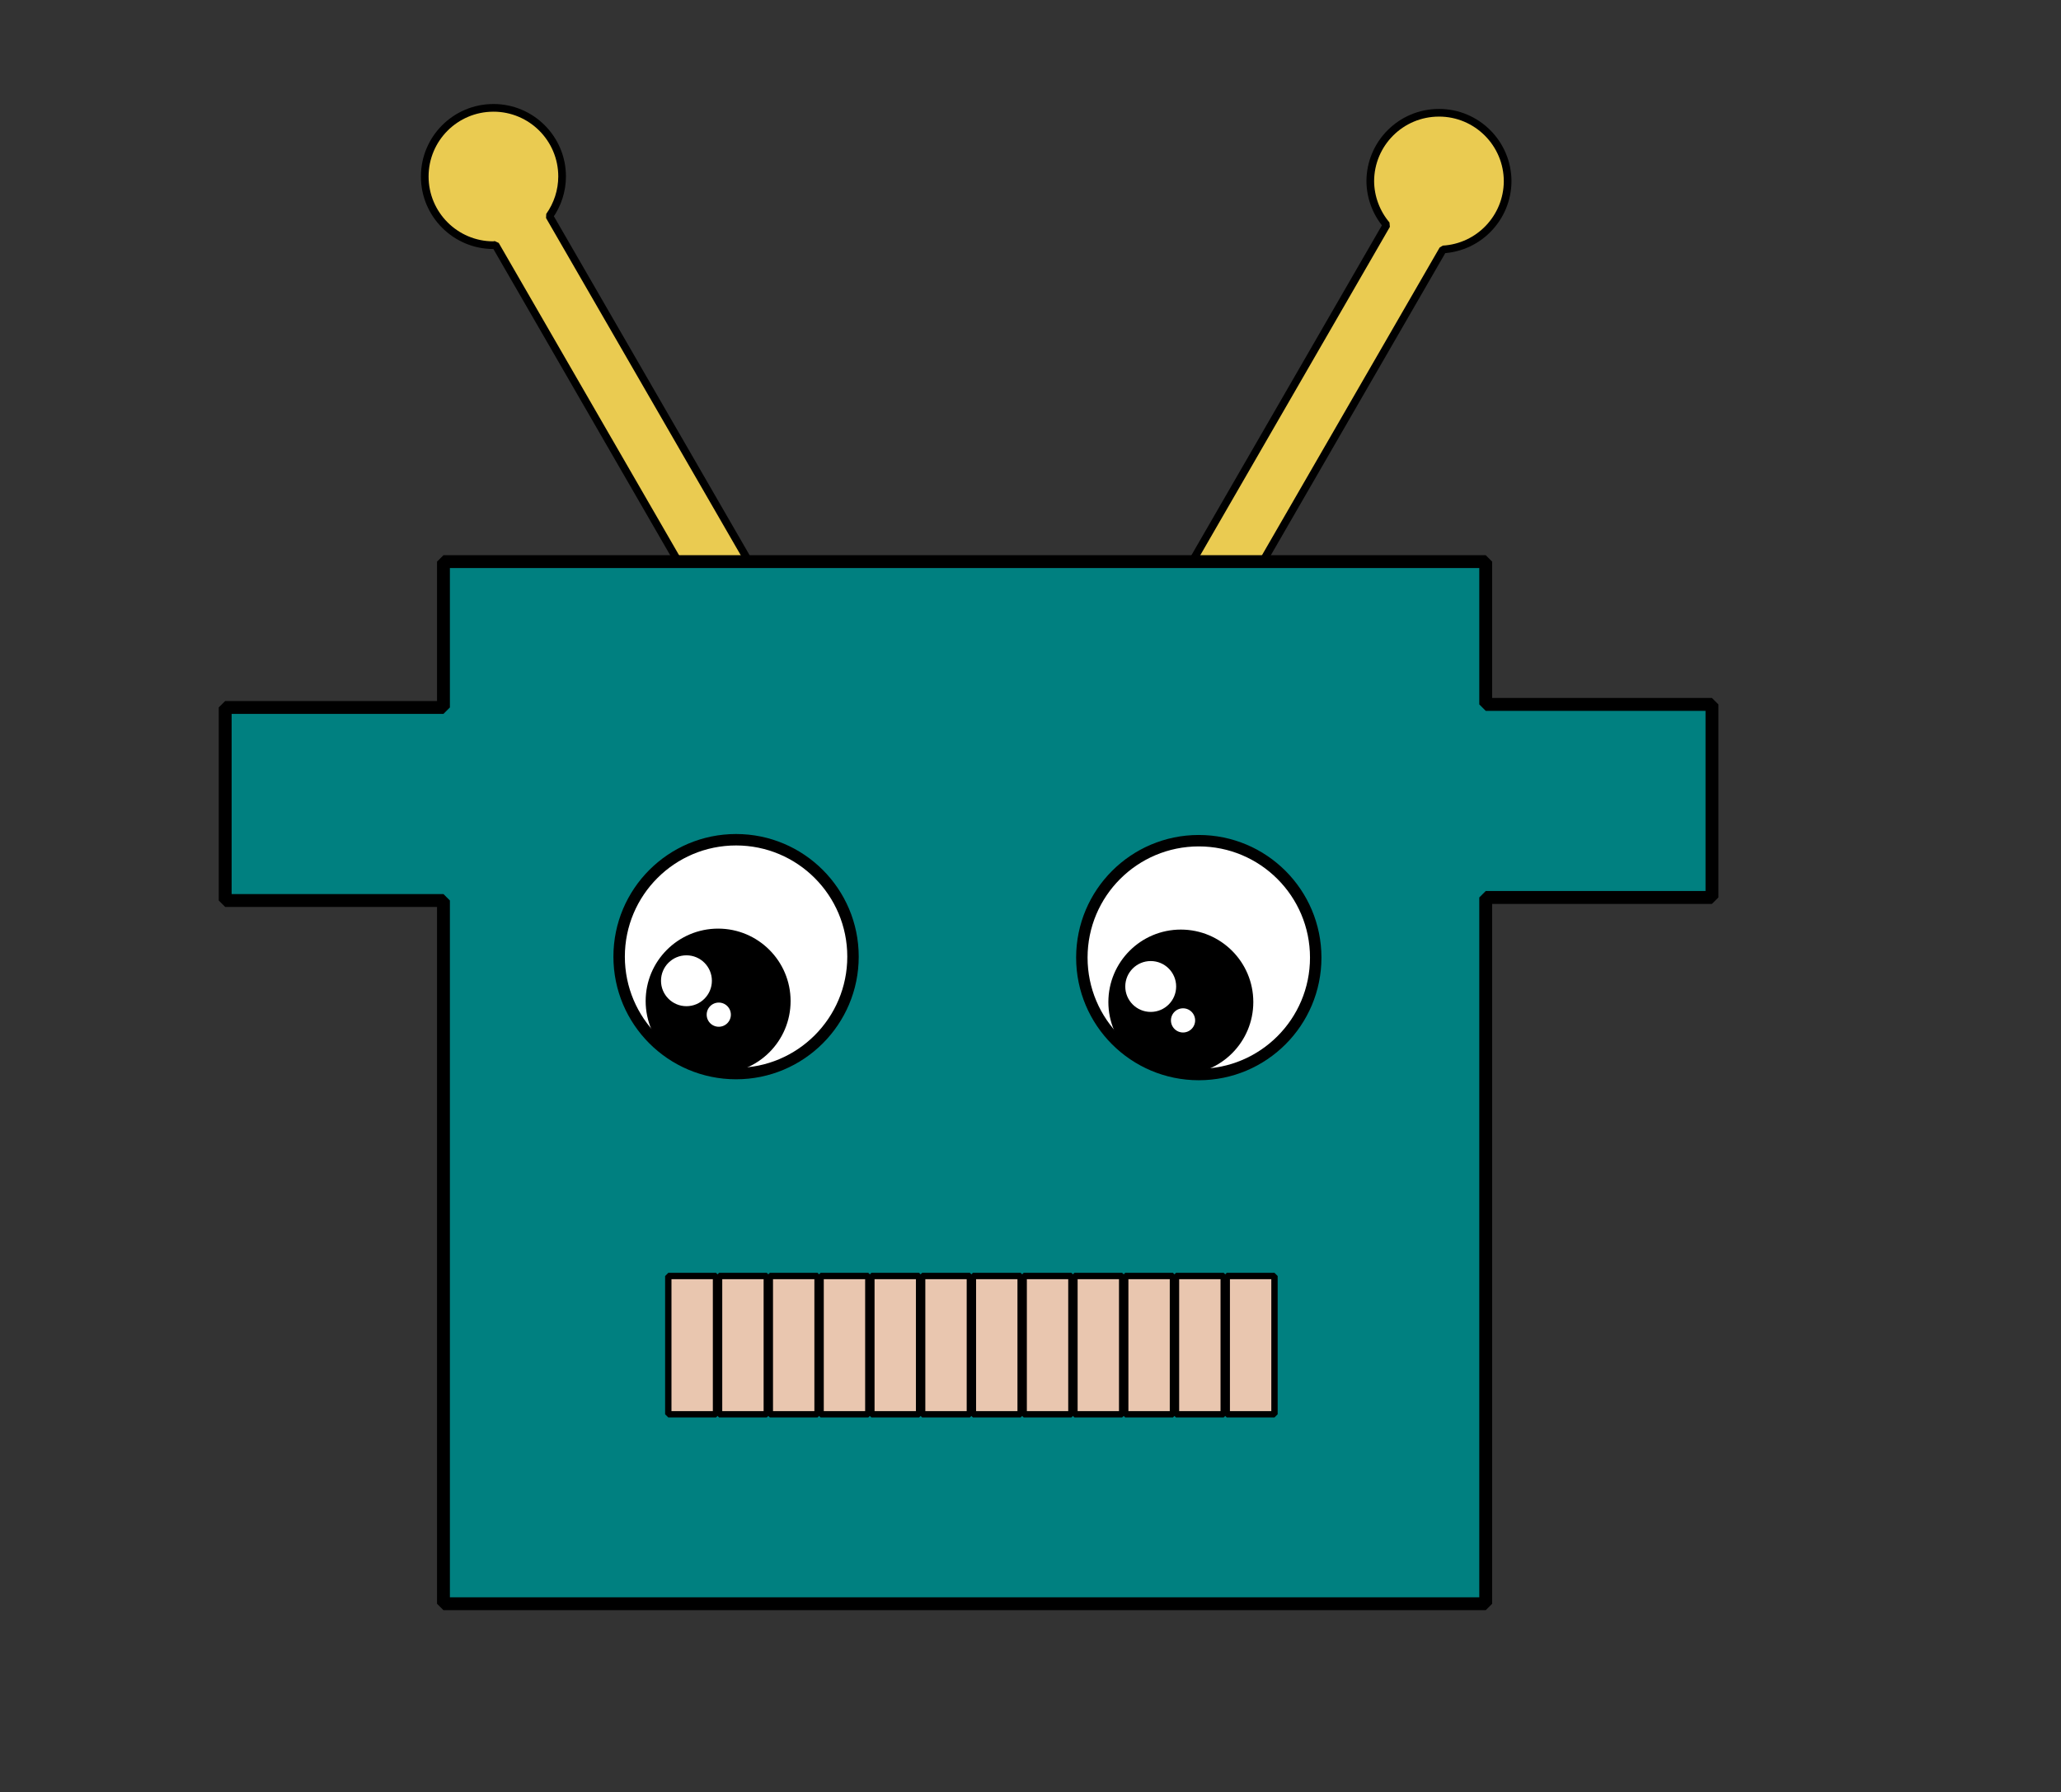 <?xml version="1.0" encoding="UTF-8" standalone="no"?>
<!-- Created with Inkscape (http://www.inkscape.org/) -->

<svg
   width="162.188mm"
   height="141.039mm"
   viewBox="0 0 162.188 141.039"
   version="1.1"
   id="svg1"
   inkscape:version="1.3.1 (9b9bdc1480, 2023-11-25, custom)"
   sodipodi:docname="robot.svg"
   xmlns:inkscape="http://www.inkscape.org/namespaces/inkscape"
   xmlns:sodipodi="http://sodipodi.sourceforge.net/DTD/sodipodi-0.dtd"
   xmlns="http://www.w3.org/2000/svg"
   xmlns:svg="http://www.w3.org/2000/svg">
  <rect x="0" y="0" width="162.188" height="141.039" fill="#333333" stroke="none"/>
  <sodipodi:namedview
     id="namedview1"
     pagecolor="#ffffff"
     bordercolor="#000000"
     borderopacity="0.25"
     inkscape:showpageshadow="2"
     inkscape:pageopacity="0.0"
     inkscape:pagecheckerboard="0"
     inkscape:deskcolor="#d1d1d1"
     inkscape:document-units="mm"
     inkscape:zoom="0.73049944"
     inkscape:cx="209.44575"
     inkscape:cy="327.17342"
     inkscape:window-width="1680"
     inkscape:window-height="1020"
     inkscape:window-x="1920"
     inkscape:window-y="0"
     inkscape:window-maximized="1"
     inkscape:current-layer="layer1" />
  <defs
     id="defs1" />
  <g
     inkscape:label="Layer 1"
     inkscape:groupmode="layer"
     id="layer1"
     transform="translate(-16.808,-28.282)">
    <path
       d="m 55.637,36.771 c -2.985,-6e-6 -5.404,2.42 -5.404,5.404 -7e-6,2.985 2.42,5.404 5.404,5.404 0.052,-0.007 0.105,-0.016 0.157,-0.025 l 17.65,30.571 4.164,-2.404 -17.568,-30.429 c 0.648,-0.911 0.999,-2 1.002,-3.118 6e-6,-2.985 -2.42,-5.404 -5.404,-5.404 z"
       style="fill:#ffdd55;fill-opacity:0.896;stroke:#000000;stroke-width:0.604;stroke-miterlimit:0;stroke-dasharray:none;paint-order:fill markers stroke"
       id="path5" />
    <path
       d="m 130.044,37.157 c -2.985,-6e-6 -5.404,2.42 -5.404,5.404 0.016,1.256 0.469,2.467 1.281,3.426 l -17.363,30.074 4.164,2.403 17.638,-30.549 c 2.842,-0.166 5.068,-2.508 5.09,-5.355 1e-5,-2.985 -2.42,-5.404 -5.404,-5.404 z"
       style="fill:#ffdd55;fill-opacity:0.896;stroke:#000000;stroke-width:0.604;stroke-miterlimit:0;stroke-dasharray:none;paint-order:fill markers stroke"
       id="path6" />
    <path
       d="M 51.706,72.485 V 83.961 H 34.529 V 99.155 H 51.706 V 154.504 H 133.725 V 98.916 h 17.804 V 83.722 H 133.725 V 72.485 Z"
       style="fill:#008080;fill-opacity:1;stroke:#000000;stroke-width:1.013;stroke-miterlimit:0;stroke-dasharray:none;paint-order:fill markers stroke"
       id="path3" />
    <g
       id="g10"
       style="stroke-width:0.9;stroke-dasharray:none">
      <circle
         style="fill:#ffffff;fill-opacity:1;stroke:#000000;stroke-width:0.9;stroke-miterlimit:0;stroke-dasharray:none;paint-order:fill markers stroke"
         id="path7"
         cx="74.732"
         cy="103.575"
         r="9.202" />
      <circle
         style="fill:#000000;fill-opacity:1;stroke:#000000;stroke-width:0.9;stroke-miterlimit:0;stroke-dasharray:none;paint-order:fill markers stroke"
         id="path8"
         cx="73.32"
         cy="107.071"
         r="5.253" />
    </g>
    <g
       id="g9"
       style="stroke-width:0.9;stroke-dasharray:none">
      <circle
         style="fill:#ffffff;fill-opacity:1;stroke:#000000;stroke-width:0.9;stroke-miterlimit:0;stroke-dasharray:none;paint-order:fill markers stroke"
         id="circle8"
         cx="111.145"
         cy="103.65"
         r="9.202" />
      <circle
         style="fill:#000000;fill-opacity:1;stroke:#000000;stroke-width:0.9;stroke-miterlimit:0;stroke-dasharray:none;paint-order:fill markers stroke"
         id="circle9"
         cx="109.733"
         cy="107.147"
         r="5.253" />
    </g>
    <g
       id="g22"
       transform="translate(1.761,0.427)"
       style="fill:#e9c6af;fill-opacity:1;stroke:#000000;stroke-width:0.5;stroke-dasharray:none">
      <rect
         style="fill:#e9c6af;fill-opacity:1;stroke:#000000;stroke-width:0.5;stroke-miterlimit:0;stroke-dasharray:none;paint-order:fill markers stroke"
         id="rect10"
         width="3.756"
         height="10.882"
         x="67.638"
         y="128.283" />
      <rect
         style="fill:#e9c6af;fill-opacity:1;stroke:#000000;stroke-width:0.5;stroke-miterlimit:0;stroke-dasharray:none;paint-order:fill markers stroke"
         id="rect11"
         width="3.756"
         height="10.882"
         x="71.633"
         y="128.283" />
      <rect
         style="fill:#e9c6af;fill-opacity:1;stroke:#000000;stroke-width:0.5;stroke-miterlimit:0;stroke-dasharray:none;paint-order:fill markers stroke"
         id="rect12"
         width="3.756"
         height="10.882"
         x="75.628"
         y="128.283" />
      <rect
         style="fill:#e9c6af;fill-opacity:1;stroke:#000000;stroke-width:0.5;stroke-miterlimit:0;stroke-dasharray:none;paint-order:fill markers stroke"
         id="rect13"
         width="3.756"
         height="10.882"
         x="79.623"
         y="128.283" />
      <rect
         style="fill:#e9c6af;fill-opacity:1;stroke:#000000;stroke-width:0.5;stroke-miterlimit:0;stroke-dasharray:none;paint-order:fill markers stroke"
         id="rect14"
         width="3.756"
         height="10.882"
         x="83.619"
         y="128.283" />
      <rect
         style="fill:#e9c6af;fill-opacity:1;stroke:#000000;stroke-width:0.5;stroke-miterlimit:0;stroke-dasharray:none;paint-order:fill markers stroke"
         id="rect15"
         width="3.756"
         height="10.882"
         x="87.614"
         y="128.283" />
      <rect
         style="fill:#e9c6af;fill-opacity:1;stroke:#000000;stroke-width:0.5;stroke-miterlimit:0;stroke-dasharray:none;paint-order:fill markers stroke"
         id="rect16"
         width="3.756"
         height="10.882"
         x="91.609"
         y="128.283" />
      <rect
         style="fill:#e9c6af;fill-opacity:1;stroke:#000000;stroke-width:0.5;stroke-miterlimit:0;stroke-dasharray:none;paint-order:fill markers stroke"
         id="rect17"
         width="3.756"
         height="10.882"
         x="95.604"
         y="128.283" />
      <rect
         style="fill:#e9c6af;fill-opacity:1;stroke:#000000;stroke-width:0.5;stroke-miterlimit:0;stroke-dasharray:none;paint-order:fill markers stroke"
         id="rect18"
         width="3.756"
         height="10.882"
         x="99.599"
         y="128.283" />
      <rect
         style="fill:#e9c6af;fill-opacity:1;stroke:#000000;stroke-width:0.5;stroke-miterlimit:0;stroke-dasharray:none;paint-order:fill markers stroke"
         id="rect19"
         width="3.756"
         height="10.882"
         x="103.595"
         y="128.283" />
      <rect
         style="fill:#e9c6af;fill-opacity:1;stroke:#000000;stroke-width:0.5;stroke-miterlimit:0;stroke-dasharray:none;paint-order:fill markers stroke"
         id="rect20"
         width="3.756"
         height="10.882"
         x="107.59"
         y="128.283" />
      <rect
         style="fill:#e9c6af;fill-opacity:1;stroke:#000000;stroke-width:0.5;stroke-miterlimit:0;stroke-dasharray:none;paint-order:fill markers stroke"
         id="rect21"
         width="3.756"
         height="10.882"
         x="111.585"
         y="128.283" />
    </g>
    <circle
       style="fill:#e9c6af;fill-opacity:1;stroke:#000000;stroke-width:0.604;stroke-miterlimit:0;stroke-dasharray:none;paint-order:fill markers stroke"
       id="path22"
       cx="70.827"
       cy="105.472"
       r="2.304" />
    <g
       id="g25">
      <circle
         style="fill:#ffffff;fill-opacity:1;stroke:#000000;stroke-width:0.604;stroke-miterlimit:0;stroke-dasharray:none;paint-order:fill markers stroke"
         id="circle22"
         cx="70.827"
         cy="105.472"
         r="2.304" />
      <circle
         style="fill:#ffffff;fill-opacity:1;stroke:#000000;stroke-width:0.287;stroke-miterlimit:0;stroke-dasharray:none;paint-order:fill markers stroke"
         id="circle23"
         cx="73.371"
         cy="108.141"
         r="1.095" />
      <circle
         style="fill:#ffffff;fill-opacity:1;stroke:#000000;stroke-width:0.604;stroke-miterlimit:0;stroke-dasharray:none;paint-order:fill markers stroke"
         id="circle24"
         cx="107.362"
         cy="105.923"
         r="2.304" />
      <circle
         style="fill:#ffffff;fill-opacity:1;stroke:#000000;stroke-width:0.287;stroke-miterlimit:0;stroke-dasharray:none;paint-order:fill markers stroke"
         id="circle25"
         cx="109.906"
         cy="108.592"
         r="1.095" />
    </g>
  </g>
</svg>
